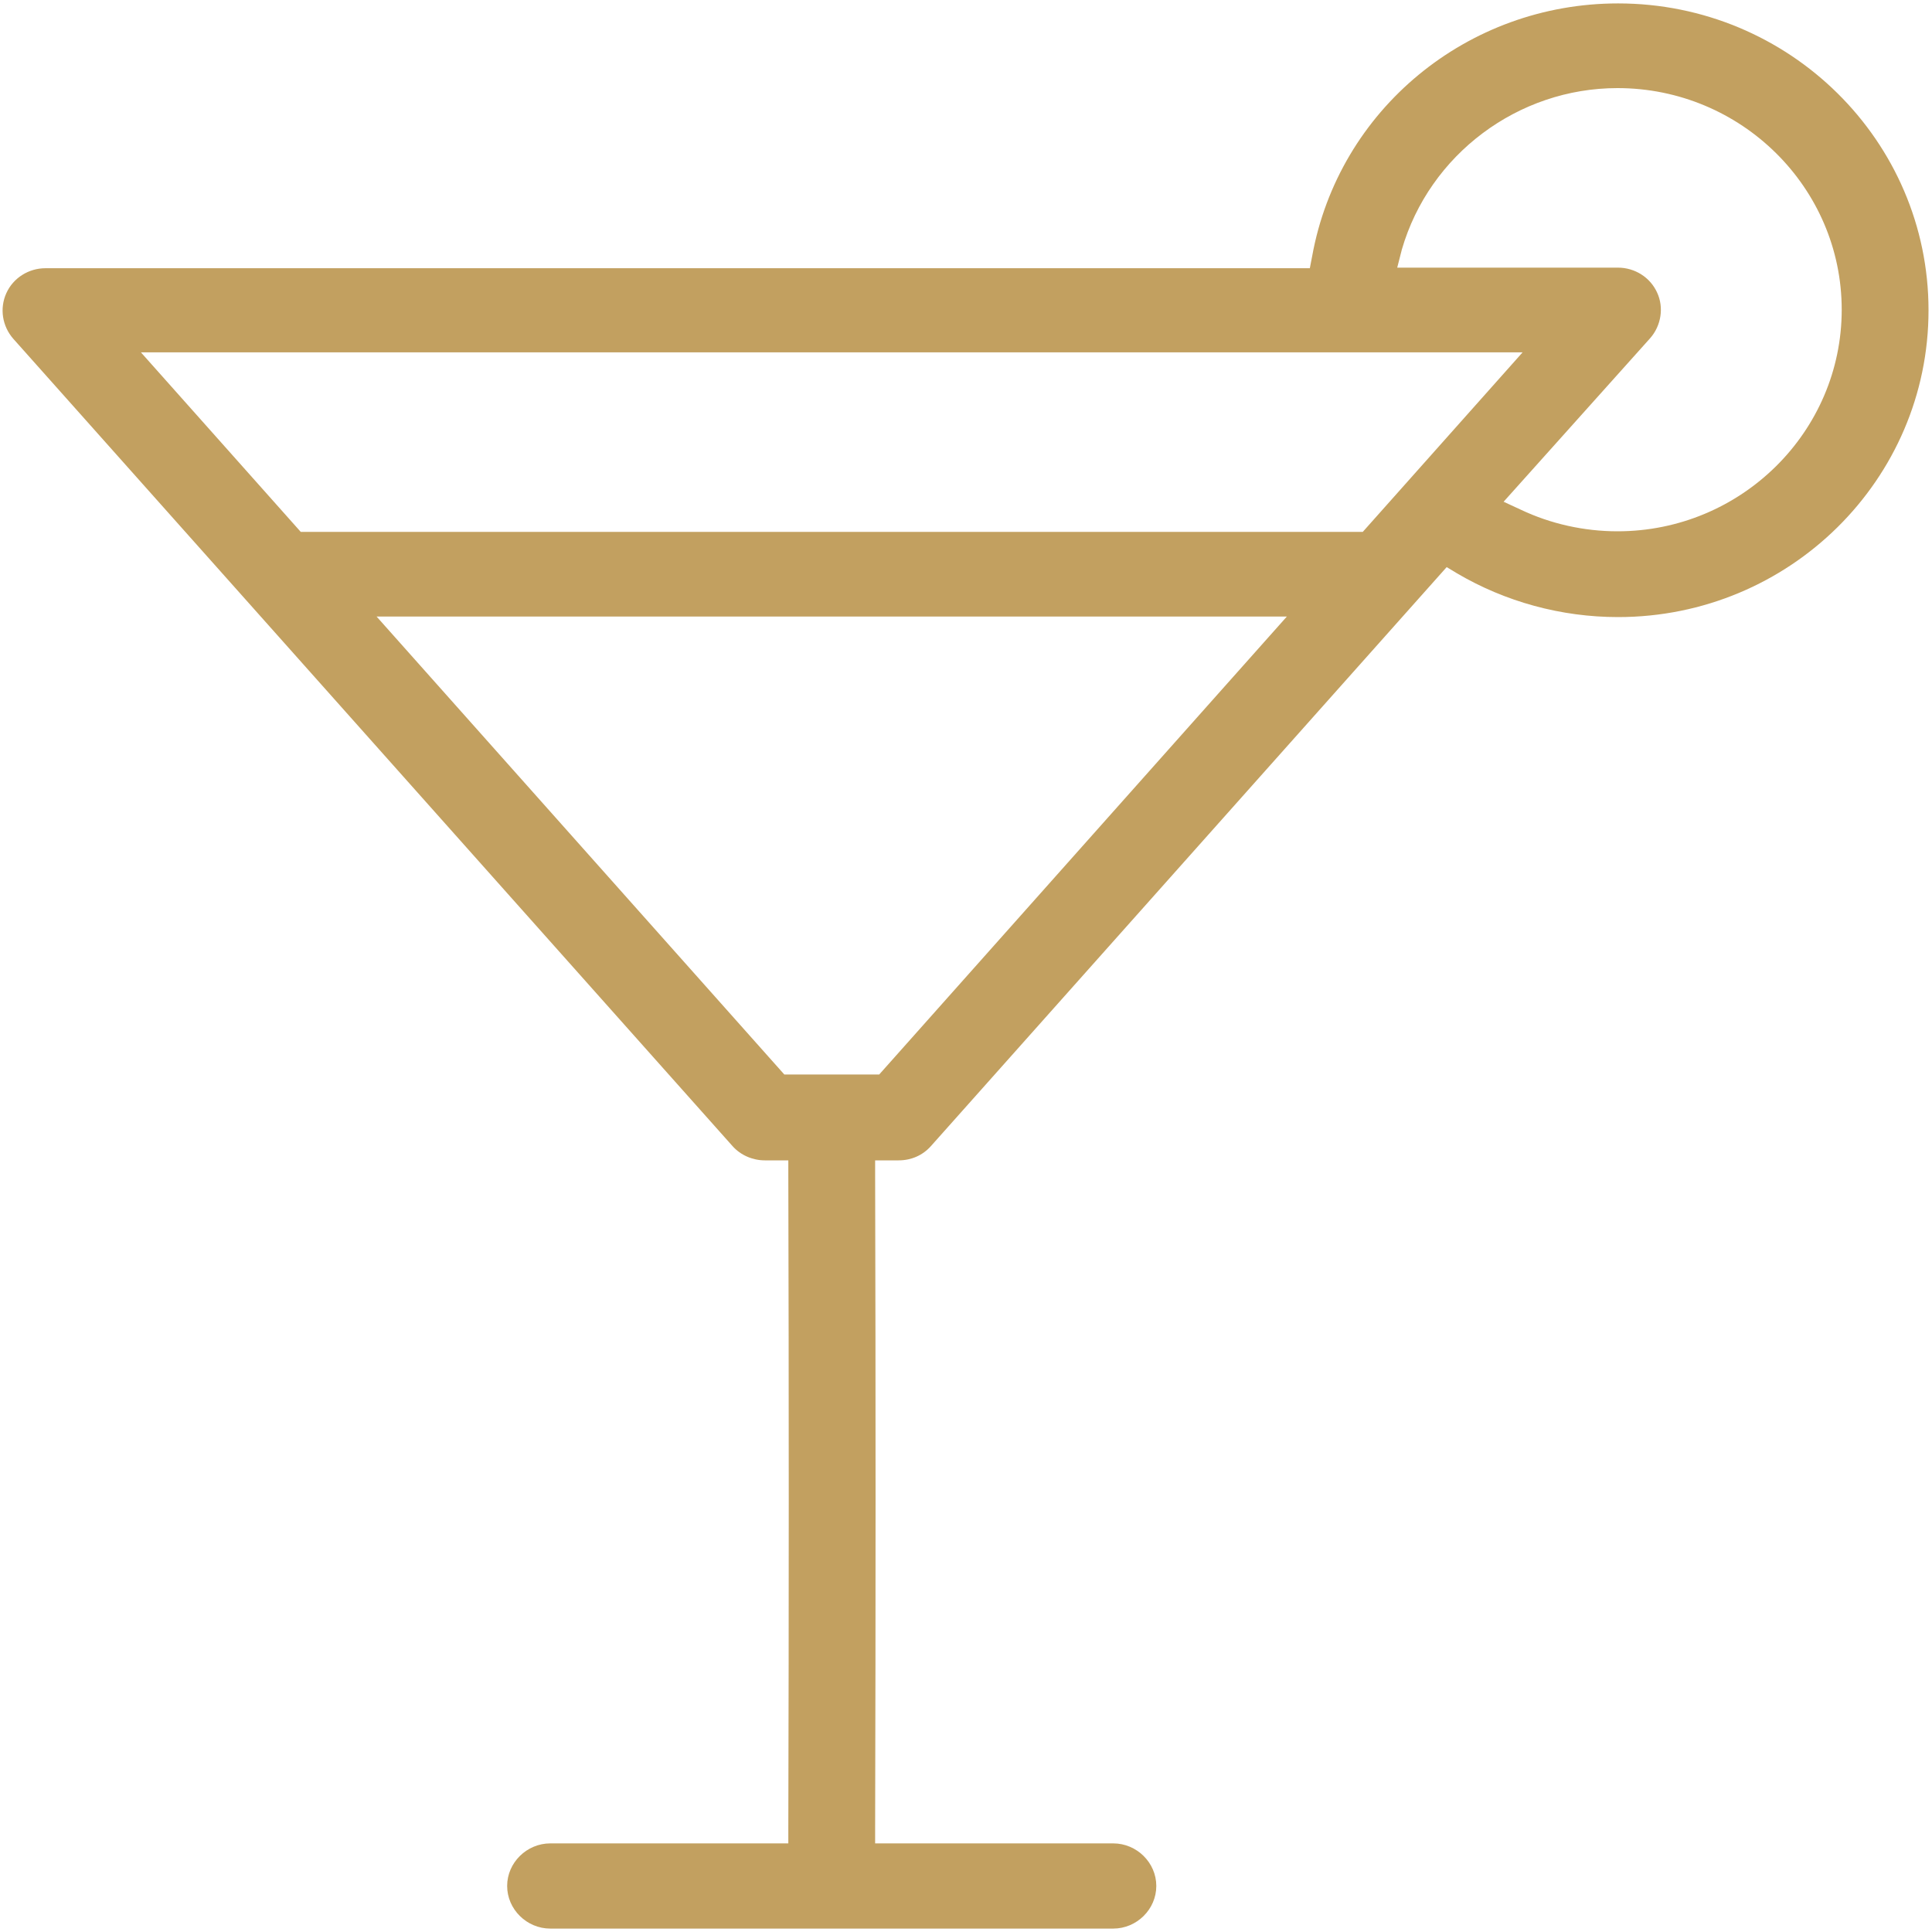 <?xml version="1.0" encoding="UTF-8"?>
<svg width="30px" height="30px" viewBox="0 0 30 30" version="1.1" xmlns="http://www.w3.org/2000/svg" xmlns:xlink="http://www.w3.org/1999/xlink">
    <!-- Generator: Sketch 52.6 (67491) - http://www.bohemiancoding.com/sketch -->
    <title>cocktail-with-orange-slice (1)</title>
    <desc>Created with Sketch.</desc>
    <g id="Desktop" stroke="none" stroke-width="1" fill="none" fill-rule="evenodd">
        <g id="Bulanov_lead2" transform="translate(-754, -1870)" fill="#C2A060" fill-rule="nonzero">
            <g id="cocktail-with-orange-slice-(1)" transform="translate(754, 1870)">
                <path d="M25.125,9.582 C27.786,9.582 29.946,7.447 29.946,4.818 C29.946,2.188 27.786,0.053 25.125,0.053 C22.786,0.053 20.786,1.703 20.375,3.979 L20.339,4.165 L0.705,4.165 C0.446,4.165 0.205,4.315 0.098,4.553 C-0.009,4.791 0.036,5.065 0.205,5.259 L11.375,17.797 C11.5,17.938 11.688,18.018 11.875,18.018 L12.241,18.018 L12.241,18.238 C12.25,21.574 12.25,24.997 12.241,28.403 L12.241,28.624 L8.545,28.624 C8.179,28.624 7.875,28.924 7.875,29.285 C7.875,29.647 8.179,29.947 8.545,29.947 L17.286,29.947 C17.652,29.947 17.955,29.647 17.955,29.285 C17.955,28.924 17.652,28.624 17.286,28.624 L13.589,28.624 L13.589,28.403 C13.598,24.997 13.598,21.582 13.589,18.238 L13.589,18.018 L13.955,18.018 C14.152,18.018 14.33,17.938 14.455,17.797 L22.464,8.806 L22.625,8.903 C23.375,9.344 24.241,9.582 25.125,9.582 Z M21.768,3.874 C22.196,2.4 23.571,1.368 25.116,1.368 C27.036,1.368 28.598,2.912 28.598,4.809 C28.598,6.706 27.036,8.25 25.116,8.25 C24.598,8.25 24.08,8.135 23.616,7.915 L23.348,7.791 L25.625,5.25 C25.795,5.056 25.839,4.774 25.732,4.544 C25.625,4.306 25.384,4.156 25.125,4.156 L21.696,4.156 L21.768,3.874 Z M13.652,16.685 L12.179,16.685 L5.848,9.574 L19.982,9.574 L13.652,16.685 Z M21.161,8.259 L4.67,8.259 L2.188,5.471 L23.643,5.471 L21.161,8.259 Z" id="Shape"></path>
            </g>
        </g>
    </g>
</svg>